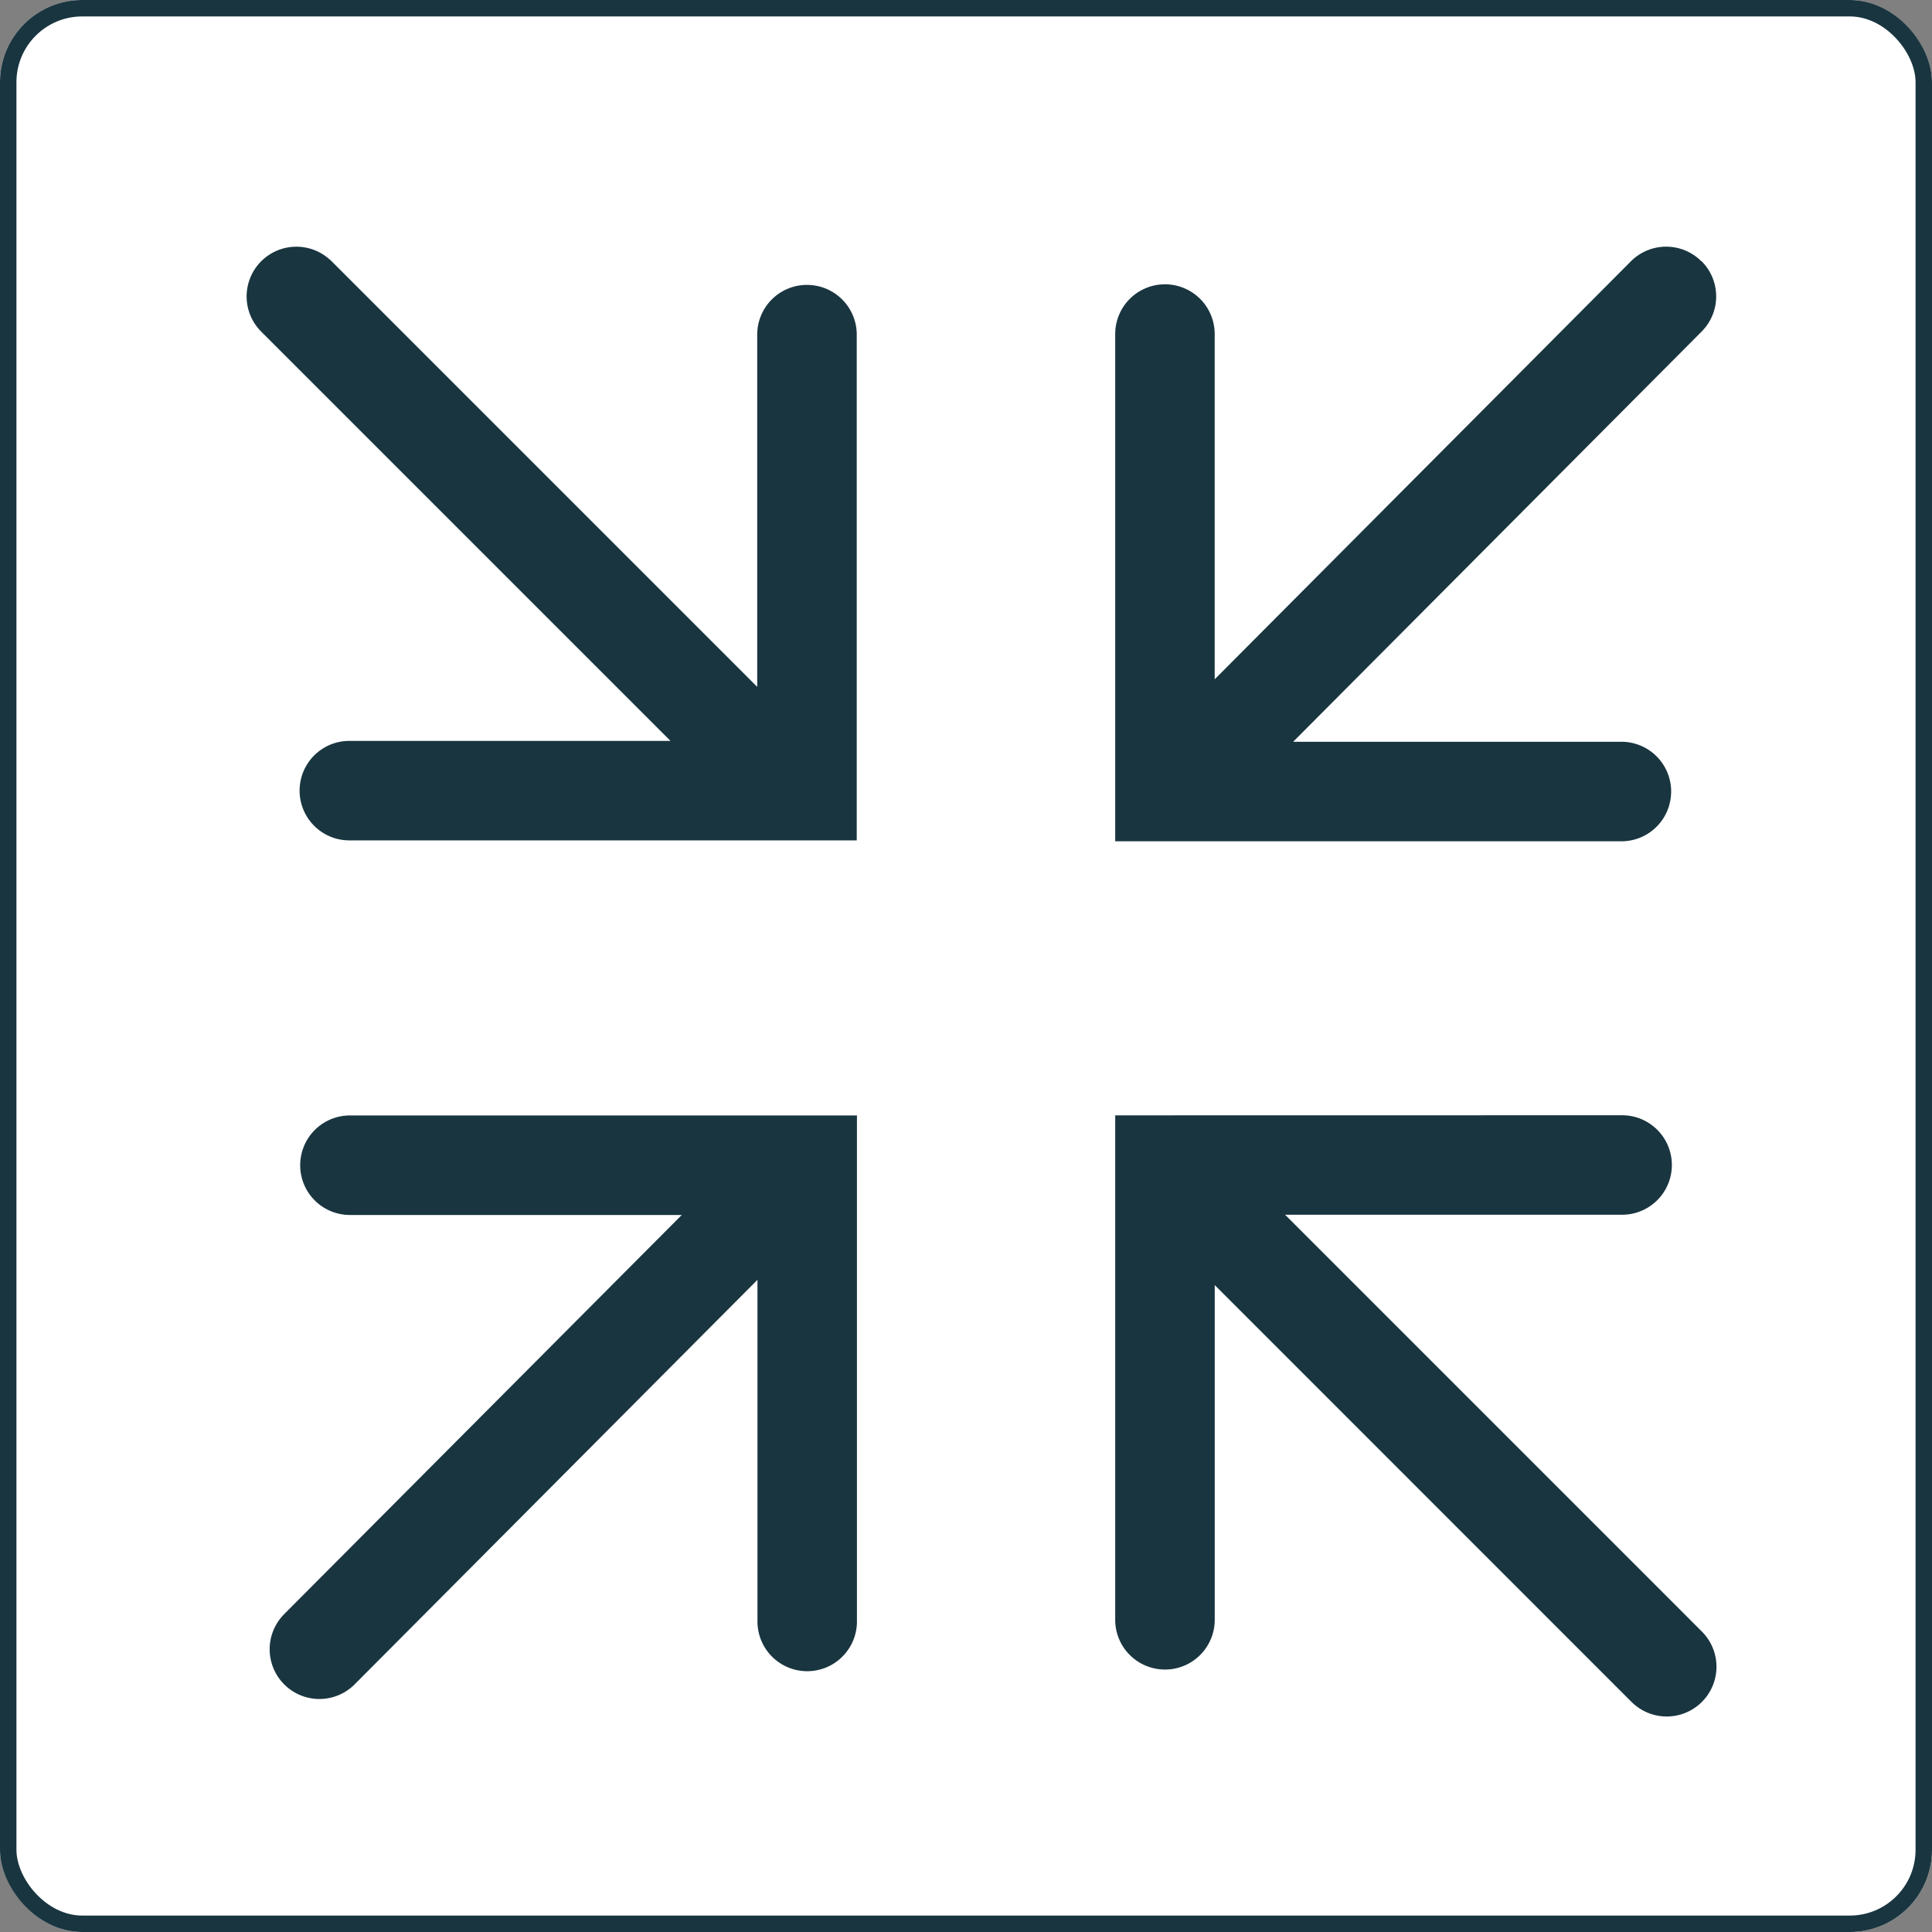 <svg xmlns="http://www.w3.org/2000/svg" width="40" height="40" viewBox="0 0 47 47">
  <rect x="0" y="0" width="47" height="47" fill="#808080" stroke="none"/>
  <g id="g" transform="translate(-1841 -132)">
    <g id="a" transform="translate(631 -3)">
      <g id="a-2" data-name="a" transform="translate(1210 135)" fill="#fff" stroke="#193540" stroke-width="0.4">
        <rect width="47" height="47" rx="2" stroke="none"/>
        <rect x="0.2" y="0.2" width="46.6" height="46.6" rx="1.8" fill="none"/>
      </g>
    </g>
    <path id="a-3" data-name="a" d="M101.447,107.131a1.21,1.21,0,0,1,.029,2.42H93.262l10.129,10.129a1.21,1.21,0,0,1-1.689,1.734l-.023-.022L91.551,111.262v8.143a1.21,1.21,0,0,1-1.182,1.21h-.029a1.21,1.21,0,0,1-1.21-1.182v-12.3Zm-18.6,0v12.3a1.21,1.21,0,0,1-2.42.029v-8.326l-9.789,9.831a1.21,1.21,0,0,1-1.737-1.685l.022-.023,9.662-9.7H70.513a1.21,1.21,0,0,1-1.21-1.182v-.029a1.21,1.21,0,0,1,1.182-1.21H82.843Zm20.546-20.778a1.21,1.21,0,0,1,.026,1.689l-.022.023-9.938,9.98h7.985a1.21,1.21,0,0,1,1.21,1.182v.029a1.21,1.21,0,0,1-1.182,1.21H89.13V88.141a1.21,1.21,0,0,1,2.42-.029v8.413l10.127-10.17a1.21,1.21,0,0,1,1.711,0ZM70.02,86.311l.023.021.023.022L80.421,96.71V88.141a1.21,1.21,0,0,1,1.182-1.21h.029a1.21,1.21,0,0,1,1.21,1.182v12.331H70.513a1.21,1.21,0,0,1-.029-2.42h7.827l-9.957-9.957a1.21,1.21,0,0,1,1.665-1.755Z" transform="translate(1779 52)" fill="#193540"/>
  </g>
</svg>
